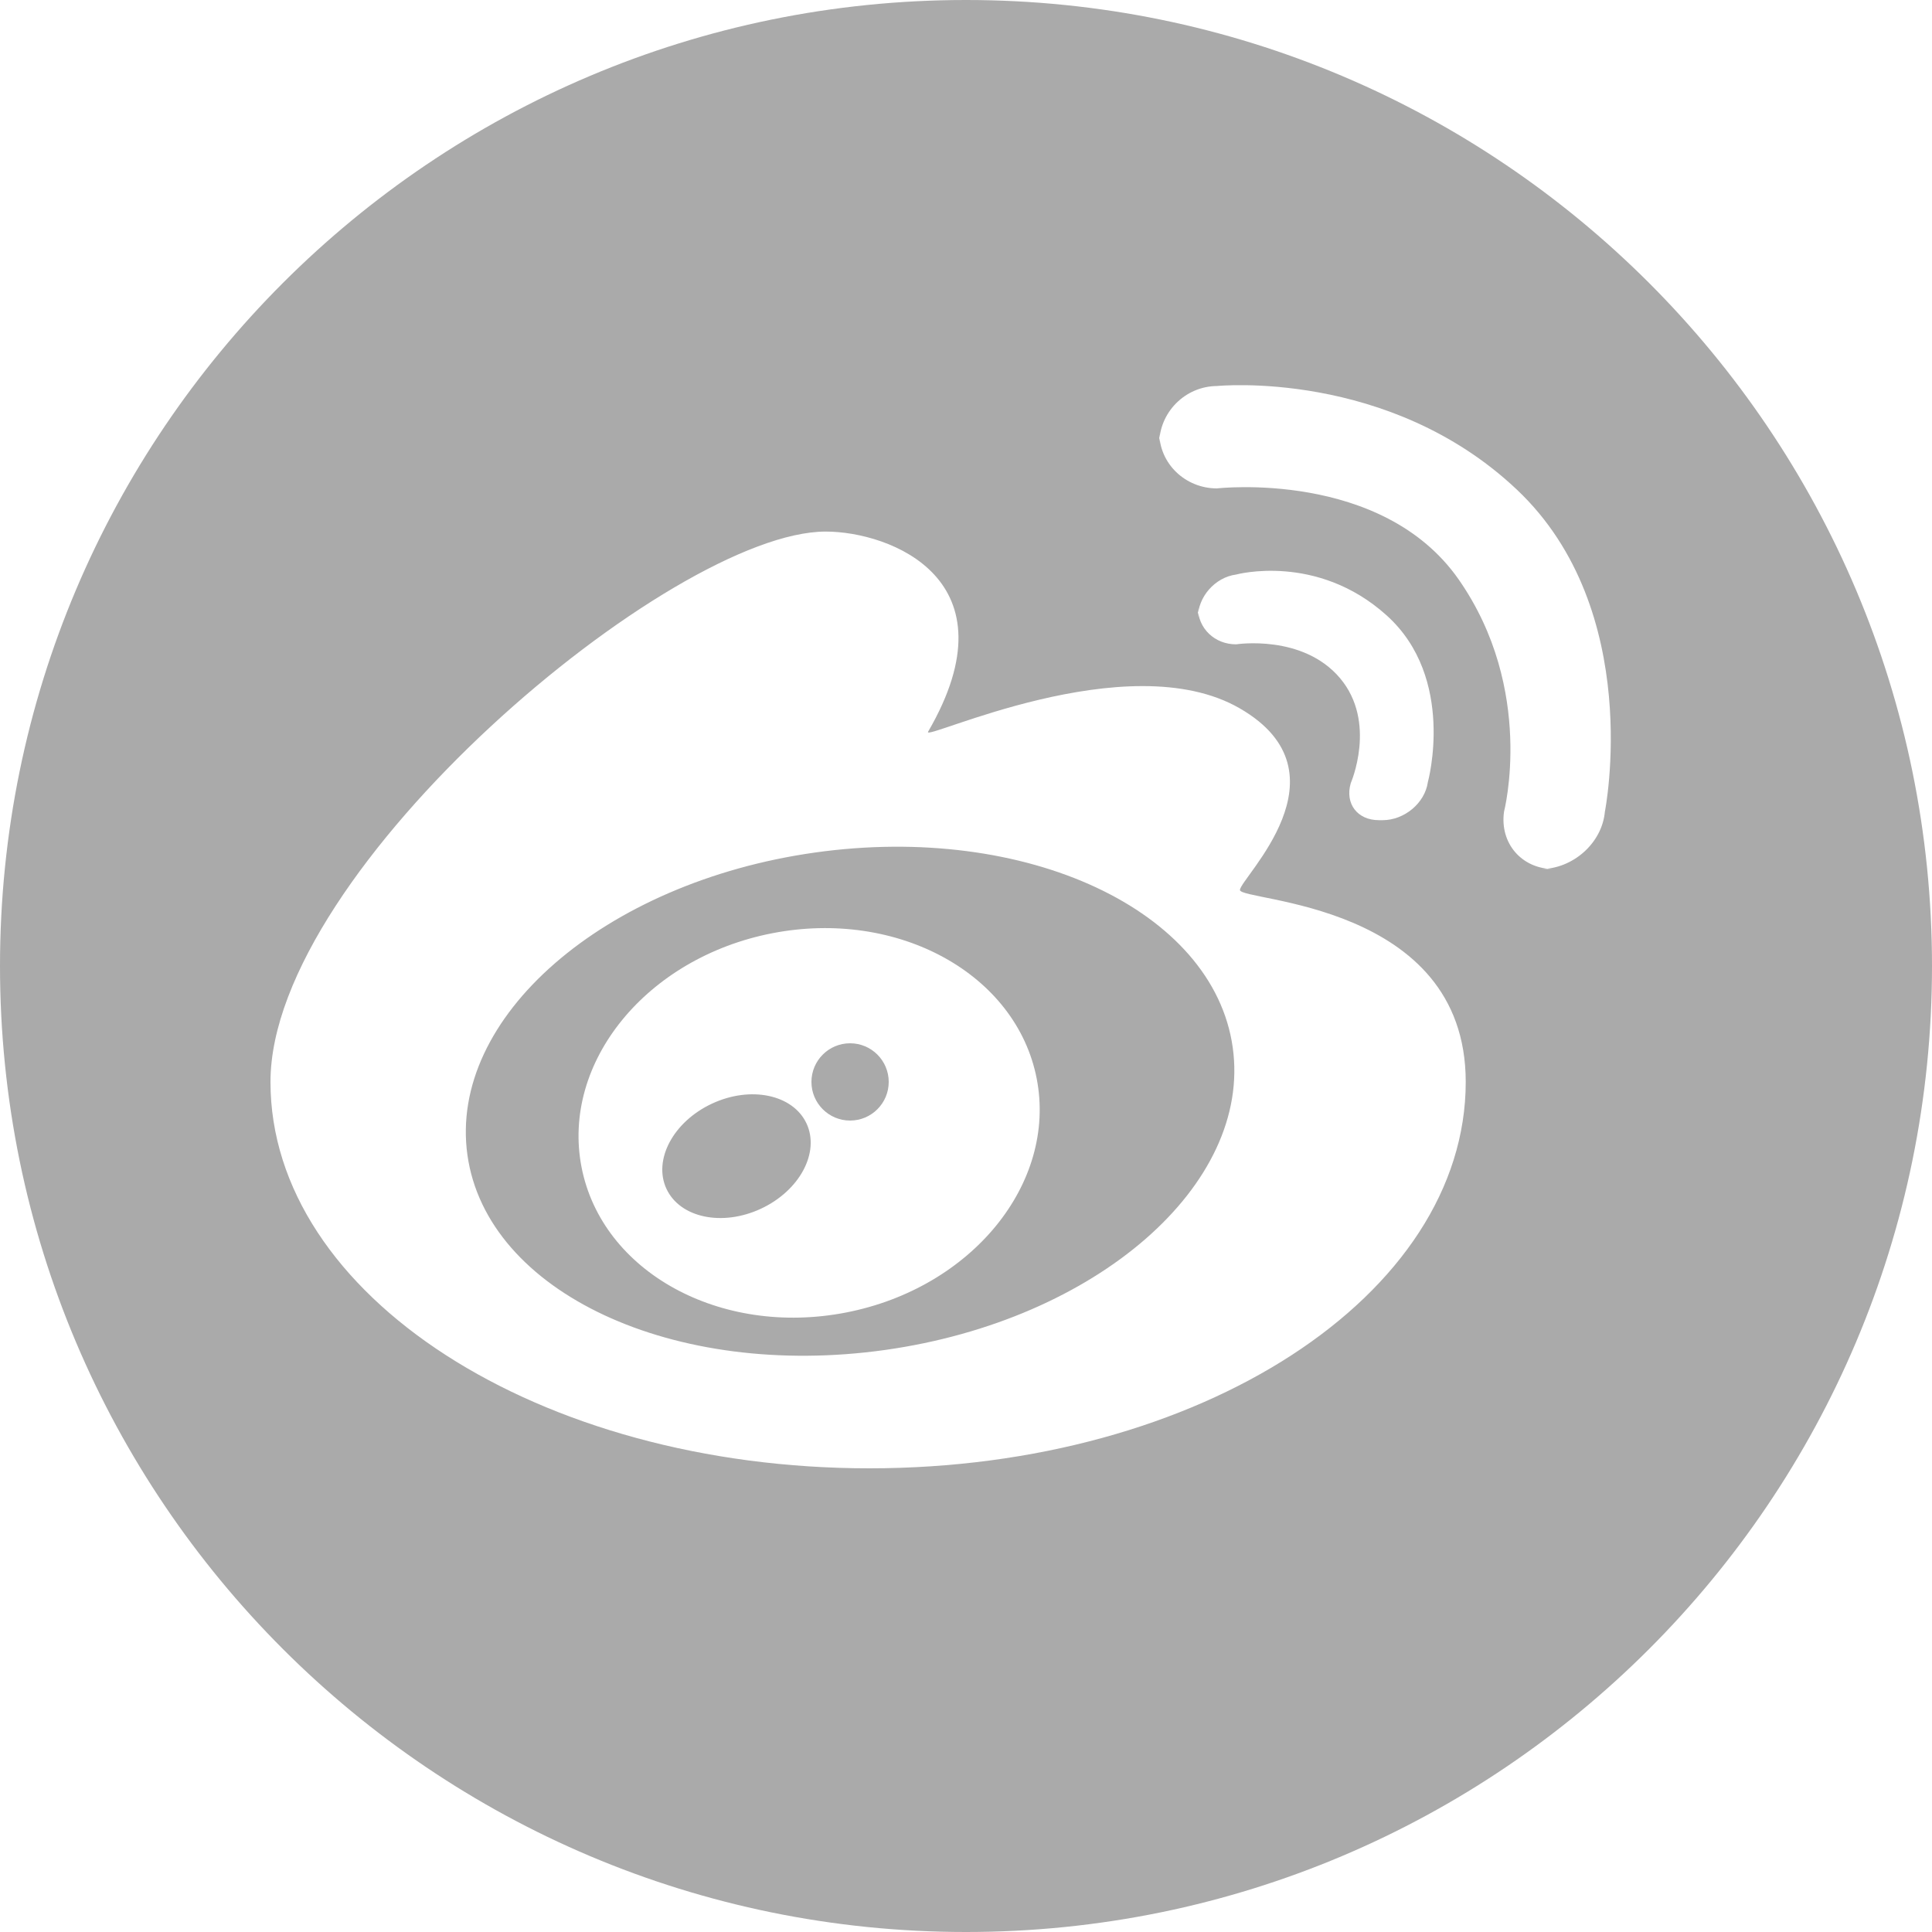 <?xml version="1.0" encoding="UTF-8" standalone="no"?>
<svg width="50px" height="50px" viewBox="0 0 50 50" version="1.1" xmlns="http://www.w3.org/2000/svg" xmlns:xlink="http://www.w3.org/1999/xlink" xmlns:sketch="http://www.bohemiancoding.com/sketch/ns">
    <!-- Generator: Sketch 3.3.2 (12043) - http://www.bohemiancoding.com/sketch -->
    <title>weibo</title>
    <desc>Created with Sketch.</desc>
    <defs></defs>
    <g id="Page-1" stroke="none" stroke-width="1" fill="none" fill-rule="evenodd" sketch:type="MSPage">
        <g id="full-icons" sketch:type="MSLayerGroup" transform="translate(-500, 0)" fill="#AAAAAA">
            <g id="row-1-full-icons" sketch:type="MSShapeGroup">
                <path d="M525,50 C538.807,50 550,38.807 550,25 C550,11.193 538.807,0 525,0 C511.193,0 500,11.193 500,25 C500,38.807 511.193,50 525,50 Z M522.5,38 C531.06,38 537.933,33.523 537.933,28 C537.933,23.334 532.09,23.334 532.09,23.033 C532.09,22.732 535,20.021 532.09,18.335 C529.181,16.648 523.859,19.212 524.019,18.937 C526.308,15 523.036,13.757 521.369,13.757 C517.393,13.757 507,22.477 507,28 C507,33.523 513.94,38 522.5,38 Z M522.905,34.937 C528.374,34.168 532.402,30.663 531.903,27.108 C531.403,23.553 526.564,21.295 521.095,22.063 C515.626,22.832 511.598,26.337 512.097,29.892 C512.597,33.447 517.436,35.705 522.905,34.937 Z M521.894,33.968 C525.147,33.336 527.356,30.626 526.83,27.915 C526.303,25.205 523.239,23.52 519.986,24.152 C516.733,24.784 514.523,27.494 515.05,30.205 C515.577,32.916 518.641,34.601 521.894,33.968 Z M522,29 C522.552,29 523,28.552 523,28 C523,27.448 522.552,27 522,27 C521.448,27 521,27.448 521,28 C521,28.552 521.448,29 522,29 Z M519.694,31.281 C520.695,30.814 521.223,29.827 520.873,29.076 C520.523,28.326 519.427,28.095 518.426,28.562 C517.425,29.029 516.898,30.016 517.248,30.767 C517.598,31.518 518.693,31.748 519.694,31.281 Z M535.885,15.925 C534.078,14.299 531.991,14.869 531.991,14.869 C531.444,14.941 531,15.449 531,15.994 L531,15.715 C531,16.264 531.44,16.679 531.994,16.675 C531.994,16.675 533.717,16.407 534.681,17.552 C535.644,18.696 534.957,20.269 534.957,20.269 C534.804,20.798 535.128,21.226 535.685,21.226 L535.784,21.226 C536.339,21.226 536.875,20.789 536.953,20.241 C536.953,20.241 537.692,17.552 535.885,15.925 Z M539.258,12.673 C535.945,9.541 531.497,9.99 531.497,9.99 C530.67,9.995 530,10.674 530,11.493 L530,11.18 C530,12.004 530.68,12.639 531.493,12.64 C531.493,12.64 535.765,12.147 537.753,15 C539.74,17.853 538.924,21.007 538.924,21.007 C538.809,21.826 539.385,22.491 540.212,22.491 L539.871,22.491 C540.697,22.491 541.459,21.828 541.534,21.009 C541.534,21.009 542.571,15.805 539.258,12.673 Z" id="weibo"></path>
            </g>
        </g>
    </g>
</svg>